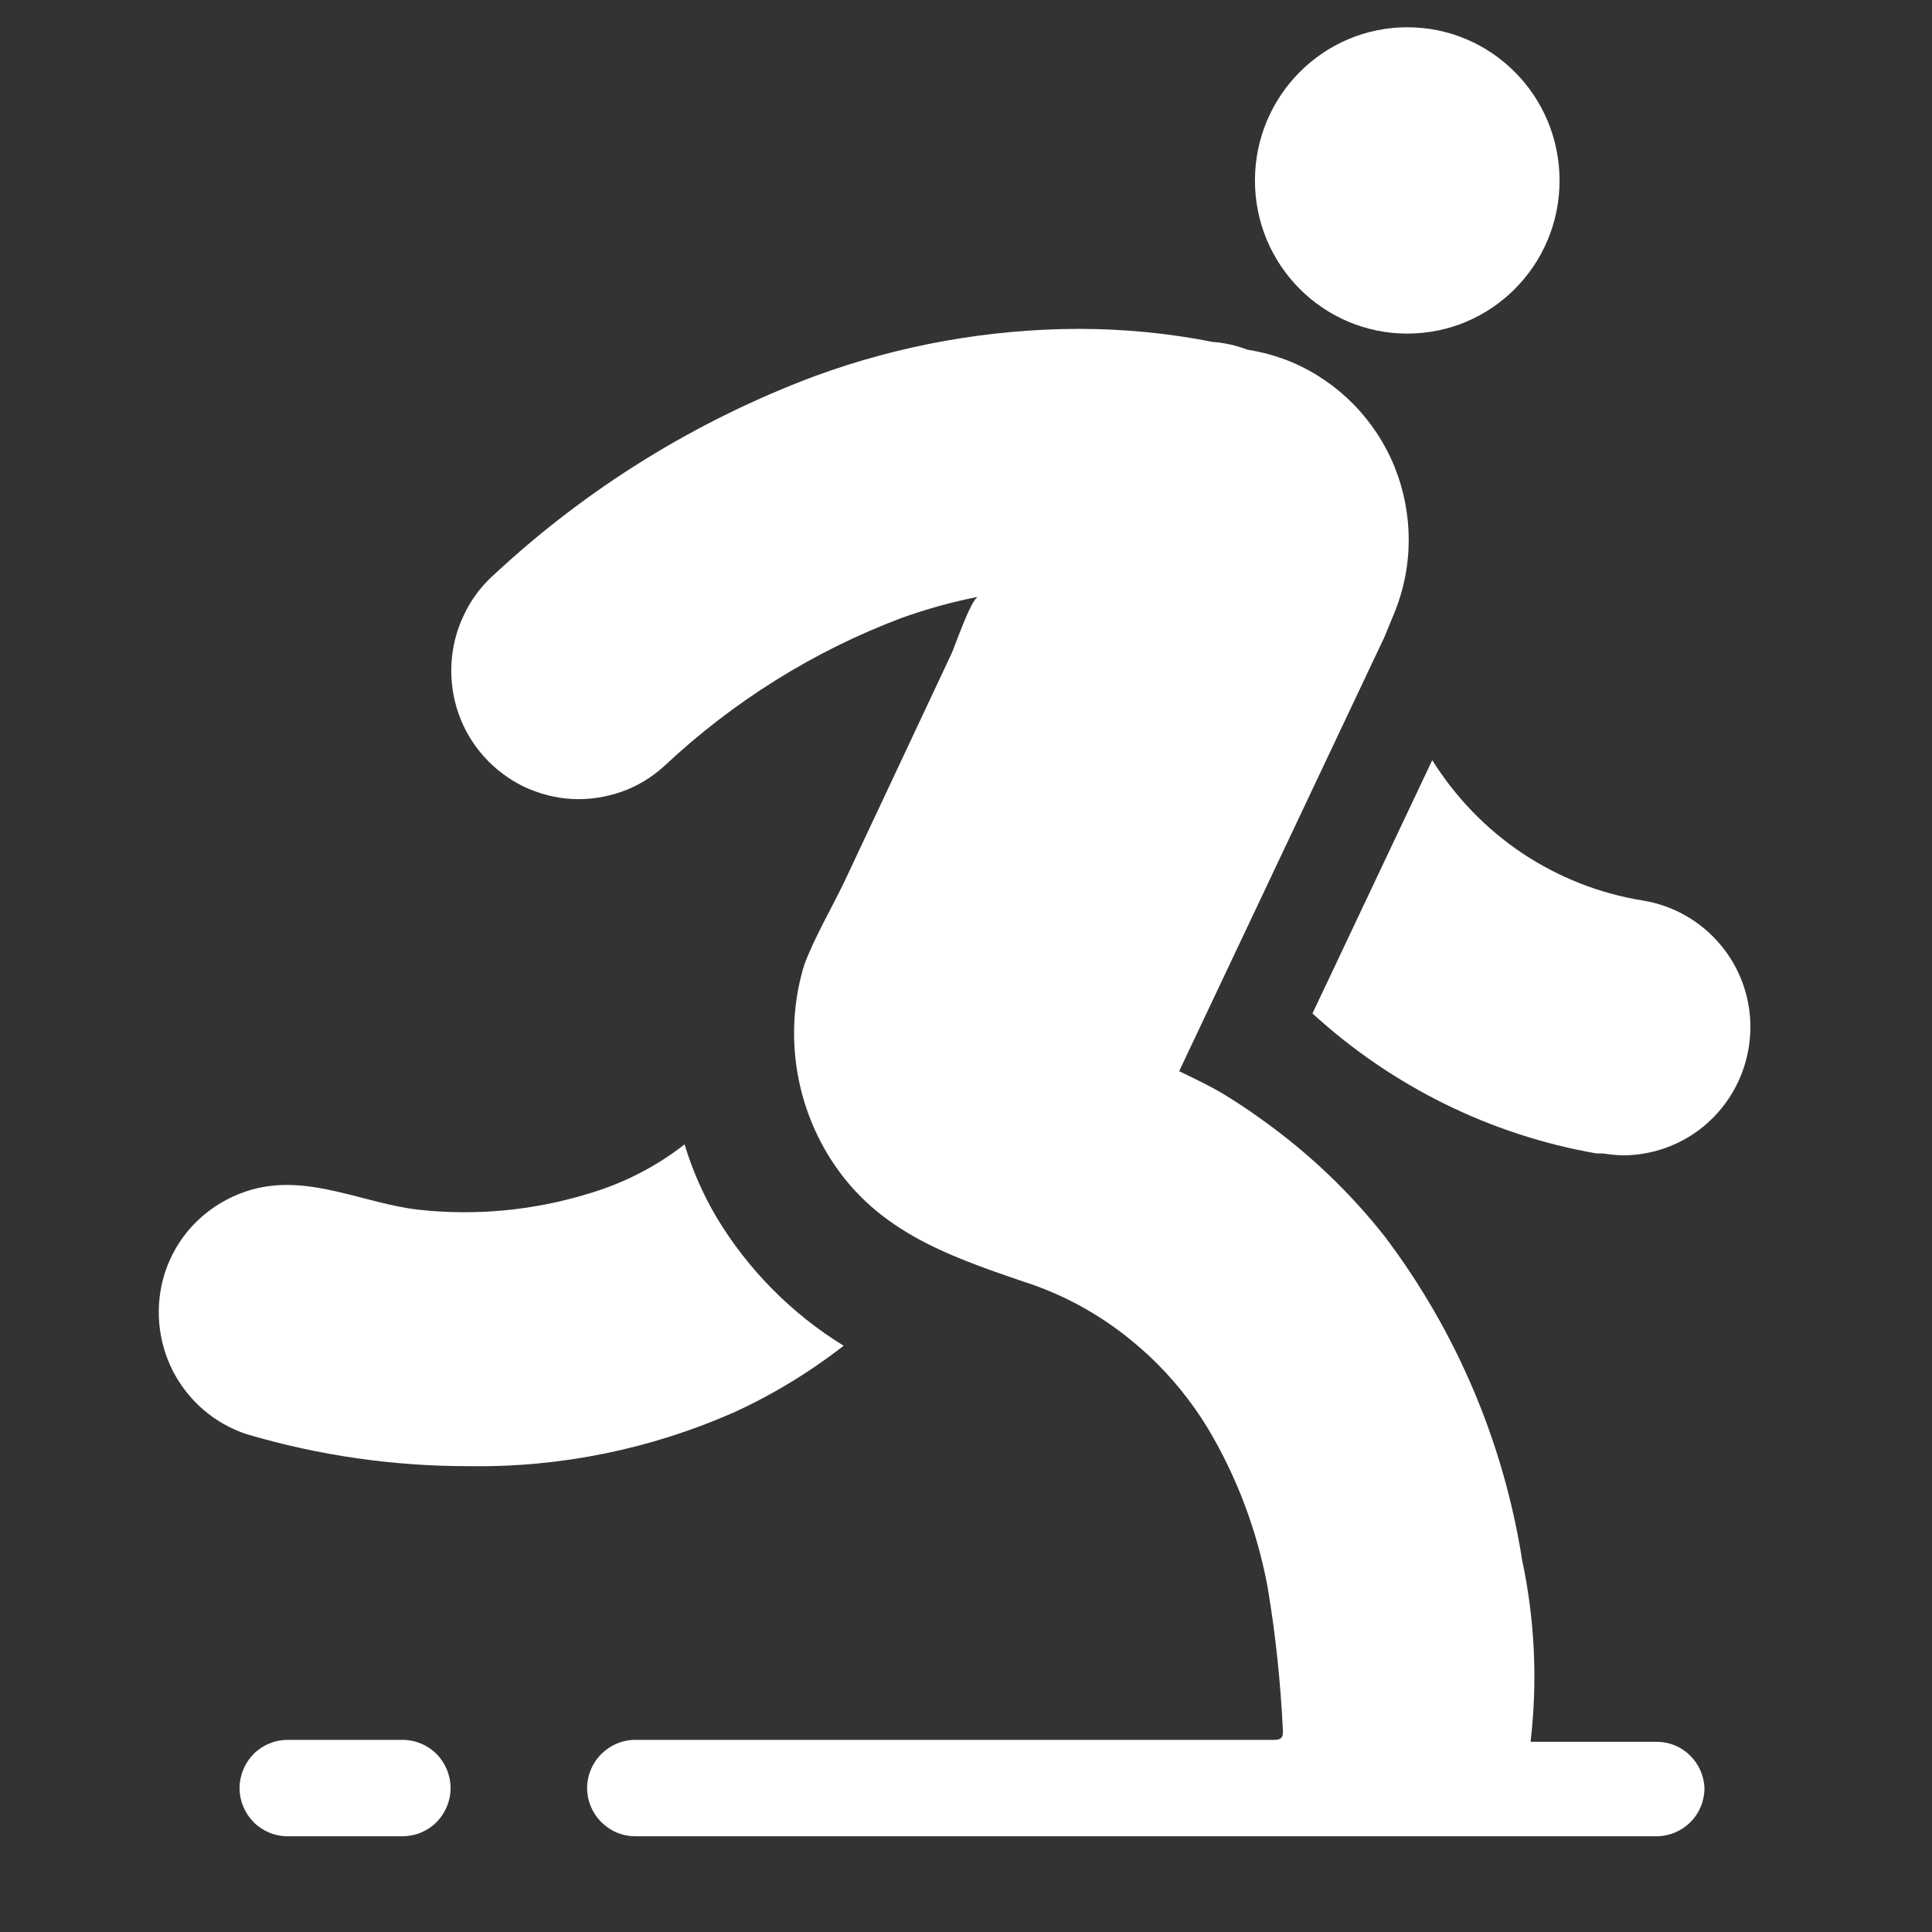 <svg width="9" height="9" viewBox="0 0 9 9" fill="none" xmlns="http://www.w3.org/2000/svg">
<rect x="0" y="0" width="9" height="9" fill="#333333" stroke="none"/>
<path d="M8.154 4.783C8.154 4.942 8.092 5.094 7.98 5.207C7.869 5.319 7.717 5.382 7.56 5.382C7.528 5.381 7.497 5.378 7.466 5.373H7.436C6.943 5.287 6.484 5.06 6.114 4.721L6.672 3.541C6.78 3.714 6.923 3.862 7.092 3.975C7.262 4.088 7.453 4.163 7.653 4.195C7.794 4.218 7.921 4.29 8.013 4.399C8.104 4.506 8.154 4.643 8.154 4.783Z" fill="white"/>
<path d="M3.93 6.269C3.772 6.392 3.601 6.496 3.42 6.579C3.032 6.75 2.613 6.836 2.19 6.83C1.837 6.831 1.487 6.781 1.149 6.681C1 6.632 0.877 6.526 0.805 6.386C0.734 6.246 0.72 6.083 0.767 5.933C0.798 5.835 0.854 5.747 0.929 5.678C1.004 5.609 1.096 5.56 1.195 5.536C1.451 5.475 1.698 5.606 1.947 5.635C2.215 5.665 2.486 5.639 2.743 5.56C2.905 5.512 3.056 5.435 3.189 5.331C3.225 5.45 3.275 5.564 3.338 5.671C3.485 5.915 3.688 6.12 3.93 6.269Z" fill="white"/>
<path d="M7.94 8.33C7.94 8.389 7.917 8.446 7.875 8.488C7.833 8.53 7.776 8.554 7.717 8.554H2.959C2.899 8.554 2.843 8.53 2.801 8.488C2.759 8.446 2.735 8.389 2.735 8.33C2.735 8.27 2.759 8.213 2.801 8.171C2.843 8.129 2.899 8.105 2.959 8.105H5.933C5.967 8.105 5.979 8.096 5.976 8.057C5.965 7.833 5.942 7.61 5.904 7.388C5.855 7.128 5.761 6.878 5.625 6.651C5.55 6.528 5.459 6.416 5.354 6.317C5.32 6.286 5.283 6.254 5.244 6.223C5.101 6.111 4.94 6.025 4.767 5.97C4.397 5.844 4.063 5.725 3.852 5.371C3.775 5.241 3.725 5.095 3.707 4.944C3.689 4.792 3.702 4.639 3.747 4.493C3.797 4.361 3.873 4.233 3.934 4.106L4.432 3.046C4.446 3.018 4.524 2.787 4.557 2.78C4.435 2.804 4.316 2.837 4.199 2.879C3.79 3.033 3.415 3.268 3.095 3.568C3.037 3.621 2.97 3.662 2.896 3.688C2.822 3.714 2.744 3.726 2.666 3.722C2.588 3.718 2.512 3.698 2.441 3.665C2.371 3.631 2.307 3.583 2.255 3.525C2.203 3.467 2.162 3.399 2.136 3.324C2.11 3.25 2.099 3.172 2.103 3.093C2.107 3.015 2.126 2.938 2.16 2.867C2.193 2.796 2.24 2.732 2.298 2.68C2.732 2.275 3.241 1.96 3.796 1.752C4.189 1.608 4.605 1.533 5.024 1.532C5.234 1.532 5.444 1.552 5.65 1.593C5.705 1.597 5.759 1.609 5.811 1.629C5.881 1.64 5.949 1.659 6.015 1.686C6.233 1.778 6.406 1.953 6.496 2.174C6.585 2.394 6.585 2.641 6.493 2.861L6.449 2.968L5.493 4.99C5.549 5.017 5.607 5.045 5.662 5.075C5.717 5.105 5.811 5.166 5.879 5.216C6.095 5.37 6.289 5.554 6.453 5.763C6.786 6.205 7.005 6.722 7.091 7.269C7.15 7.547 7.163 7.832 7.13 8.114C7.325 8.114 7.519 8.114 7.714 8.114C7.772 8.113 7.829 8.135 7.871 8.176C7.913 8.216 7.938 8.271 7.94 8.33Z" fill="white"/>
<path d="M1.876 8.105H1.339C1.28 8.105 1.223 8.129 1.181 8.171C1.14 8.213 1.116 8.27 1.116 8.33C1.116 8.389 1.14 8.446 1.181 8.488C1.223 8.53 1.28 8.554 1.339 8.554H1.876C1.935 8.554 1.992 8.53 2.034 8.488C2.075 8.446 2.099 8.389 2.099 8.33C2.099 8.27 2.075 8.213 2.034 8.171C1.992 8.129 1.935 8.105 1.876 8.105Z" fill="white"/>
<path d="M6.556 1.554C6.948 1.554 7.265 1.235 7.265 0.841C7.265 0.447 6.948 0.127 6.556 0.127C6.164 0.127 5.846 0.447 5.846 0.841C5.846 1.235 6.164 1.554 6.556 1.554Z" fill="white"/>
</svg>
